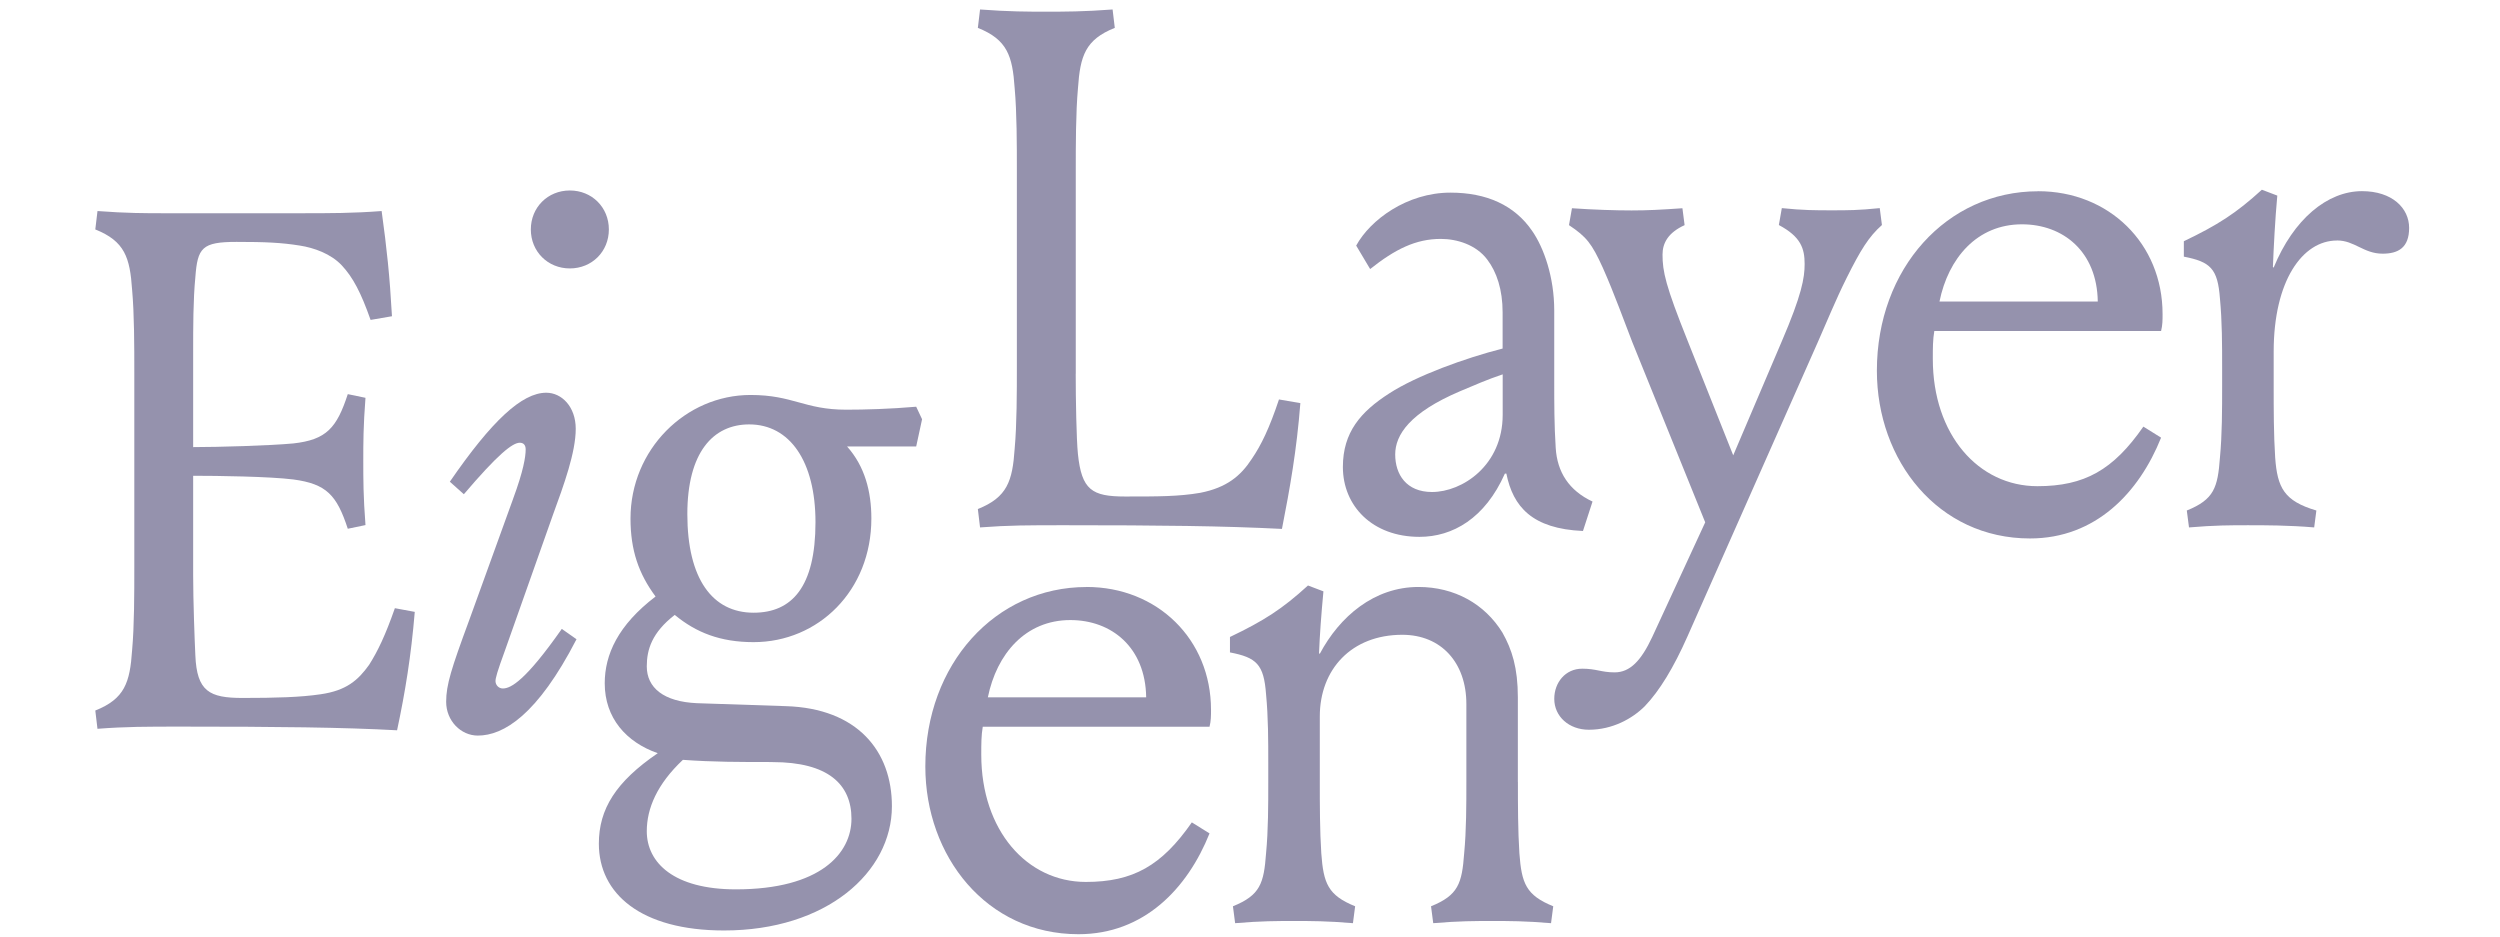 <svg width="347" height="130" viewBox="0 0 347 130" fill="none" xmlns="http://www.w3.org/2000/svg">
<g clip-path="url(#clip0_390_13373)">
<path d="M324.372 33.383C319.567 33.383 315.587 38.999 315.587 48.798V53.599C315.587 56.761 315.587 60.335 315.794 63.506C316.097 67.689 317.021 69.534 321.512 70.859L321.208 73.206C317.631 72.902 314.36 72.902 312.01 72.902C309.66 72.902 307.409 72.902 303.834 73.206L303.528 70.859C307.312 69.328 307.822 67.697 308.129 63.506C308.432 60.344 308.432 56.77 308.432 53.599V51.046C308.432 47.885 308.432 44.615 308.129 41.445C307.822 37.262 306.799 36.339 303.117 35.623V33.482C307.815 31.234 310.369 29.603 313.946 26.334L316.09 27.149C315.783 30.419 315.579 34.503 315.48 37.056L315.579 37.154C318.34 30.419 323.038 26.532 327.842 26.532C332.029 26.532 334.387 28.879 334.387 31.637C334.387 34.396 332.854 35.211 330.71 35.211C328.057 35.211 326.829 33.375 324.372 33.375V33.383Z" fill="#9592AD"/>
<path d="M282.896 26.54C292.704 26.54 300.165 33.786 300.165 43.594C300.165 44.409 300.165 45.126 299.959 45.941H268.482C268.275 47.168 268.275 48.288 268.275 49.82C268.275 60.335 274.613 67.483 282.789 67.483C289.334 67.483 293.314 65.235 297.501 59.215L299.959 60.747C296.892 68.406 290.86 74.738 281.768 74.738C268.992 74.738 260.511 63.917 260.511 51.458C260.511 37.261 270.22 26.548 282.888 26.548L282.896 26.54ZM291.171 41.857C291.074 34.915 286.366 31.135 280.645 31.135C274.414 31.135 270.426 35.829 269.199 41.857H291.171Z" fill="#9592AD"/>
<path d="M240.575 63.193L247.316 47.366C250.077 40.935 250.483 38.588 250.483 36.644C250.483 34.503 249.97 32.865 246.905 31.234L247.316 28.887C250.284 29.192 252.014 29.192 254.264 29.192C256.515 29.192 257.941 29.192 260.909 28.887L261.212 31.234C259.375 32.865 258.245 34.709 256.308 38.588C254.777 41.651 253.547 44.715 252.32 47.473L234.229 88.318C232.282 92.707 230.345 95.877 228.302 98.018C226.561 99.756 223.801 101.288 220.537 101.288C217.776 101.288 215.732 99.451 215.732 96.997C215.732 94.749 217.266 92.814 219.613 92.814C221.56 92.814 222.267 93.325 224.114 93.325C226.258 93.325 227.791 91.694 229.325 88.425L236.684 72.499L226.561 47.481C225.441 44.624 224.107 40.844 222.474 37.172C220.94 33.803 220.223 32.881 217.776 31.25L218.187 28.904C221.155 29.11 224.222 29.209 226.464 29.209C228.705 29.209 230.552 29.11 233.52 28.904L233.823 31.25C231.573 32.272 230.759 33.705 230.759 35.335C230.759 37.682 231.17 39.625 234.237 47.284L240.575 63.21V63.193Z" fill="#9592AD"/>
<path d="M188.238 34.09C190.184 30.517 195.294 26.737 201.319 26.737C206.33 26.737 210.214 28.474 212.661 32.048C214.294 34.395 215.728 38.48 215.728 43.075V52.874C215.728 56.036 215.728 59.001 215.932 62.163C216.138 65.531 217.771 68.084 221.043 69.615L219.716 73.7C212.661 73.395 210.007 70.332 209.083 65.737H208.877C206.116 71.962 201.625 74.515 197.025 74.515C190.48 74.515 186.392 70.225 186.392 64.814C186.392 60.013 188.848 57.156 192.83 54.603C196.613 52.149 203.355 49.704 208.563 48.378V43.371C208.563 40.209 207.749 37.755 206.422 36.017C204.888 33.975 202.235 33.16 199.984 33.16C196.505 33.16 193.645 34.593 190.175 37.343L188.23 34.074L188.238 34.09ZM208.573 51.96C206.43 52.676 204.582 53.491 202.646 54.307C195.698 57.271 193.654 60.335 193.654 63.085C193.654 65.836 195.187 68.29 198.764 68.29C202.952 68.29 208.573 64.617 208.573 57.568V51.952V51.96Z" fill="#9592AD"/>
<path d="M149.309 51.862C149.309 55.435 149.408 60.953 149.614 62.995C150.125 68.002 151.559 68.916 156.158 68.916C160.758 68.916 163.618 68.916 166.585 68.405C170.261 67.689 172.206 66.058 173.739 63.711C175.066 61.768 176.195 59.421 177.522 55.444L180.49 55.954C179.979 62.493 179.055 67.697 177.935 73.412C169.857 73 160.865 72.901 147.784 72.901C142.773 72.901 140.02 72.901 136.031 73.206L135.726 70.653C139.814 69.023 140.531 66.775 140.836 62.279C141.141 58.91 141.141 54.414 141.141 50.84V23.682C141.141 20.108 141.141 15.612 140.836 12.244C140.531 7.748 139.814 5.508 135.726 3.869L136.031 1.316C140.02 1.621 142.773 1.621 145.13 1.621C147.685 1.621 150.447 1.621 154.428 1.316L154.733 3.869C150.644 5.5 149.927 7.748 149.622 12.244C149.317 15.612 149.317 20.108 149.317 23.682V51.862H149.309Z" fill="#9592AD"/>
<path d="M210.686 108.53C210.686 111.693 210.686 115.266 210.892 118.437C211.196 122.62 211.816 124.259 215.59 125.79L215.284 128.137C211.709 127.833 209.458 127.833 207.108 127.833C204.758 127.833 202.51 127.833 198.932 128.137L198.627 125.79C202.411 124.259 202.921 122.628 203.227 118.437C203.531 115.274 203.531 111.701 203.531 108.53V97.71C203.531 91.995 200.053 88.108 194.638 88.108C187.582 88.108 183.189 92.909 183.189 99.439V108.53C183.189 111.693 183.189 115.266 183.395 118.437C183.7 122.62 184.319 124.259 188.093 125.79L187.788 128.137C184.211 127.833 181.961 127.833 179.612 127.833C177.263 127.833 175.013 127.833 171.436 128.137L171.131 125.79C174.914 124.259 175.425 122.628 175.73 118.437C176.035 115.274 176.035 111.701 176.035 108.53V105.977C176.035 102.815 176.035 99.546 175.73 96.376C175.425 92.192 174.403 91.27 170.719 90.554V88.413C175.417 86.165 177.972 84.534 181.549 81.265L183.692 82.08C183.387 85.349 183.181 88.108 183.082 90.661L183.181 90.76C185.942 85.555 190.747 81.471 196.88 81.471C201.89 81.471 206.077 83.818 208.535 87.803C209.861 90.15 210.678 92.703 210.678 96.788V108.53H210.686Z" fill="#9592AD"/>
<path d="M150.813 81.47C160.622 81.47 168.089 88.717 168.089 98.525C168.089 99.34 168.089 100.056 167.883 100.871H136.406C136.2 102.098 136.2 103.218 136.2 104.75C136.2 115.266 142.538 122.413 150.715 122.413C157.259 122.413 161.24 120.165 165.427 114.146L167.883 115.677C164.817 123.336 158.784 129.668 149.692 129.668C136.917 129.668 128.436 118.848 128.436 106.389C128.436 92.192 138.145 81.478 150.813 81.478V81.47ZM159.089 96.787C158.99 89.845 154.284 86.065 148.563 86.065C142.332 86.065 138.343 90.759 137.115 96.787H159.089Z" fill="#9592AD"/>
<path d="M117.574 61.97C120.03 64.729 120.945 68.196 120.945 71.975C120.945 81.981 113.585 89.129 104.592 89.129C99.993 89.129 96.622 87.803 93.655 85.349C90.49 87.803 89.773 90.15 89.773 92.496C89.773 95.461 92.122 97.396 96.721 97.602L109.084 98.014C119 98.319 123.797 104.239 123.797 111.898C123.797 121.088 114.697 129.15 100.496 129.15C88.948 129.15 83.121 124.044 83.121 117.102C83.121 112.301 85.47 108.521 91.297 104.544C86.904 103.012 83.937 99.644 83.937 94.844C83.937 90.858 85.775 86.773 90.993 82.796C88.644 79.634 87.514 76.365 87.514 71.975C87.514 62.374 95.18 54.822 104.172 54.822C110.098 54.822 111.631 56.865 117.459 56.865C120.014 56.865 123.591 56.766 127.168 56.453L127.984 58.19L127.168 61.97H117.558H117.574ZM107.255 105.771C102.655 105.771 98.979 105.771 94.784 105.466C91.207 108.834 89.773 112.202 89.773 115.373C89.773 119.762 93.556 123.443 102.136 123.443C113.89 123.443 118.184 118.436 118.184 113.643C118.184 108.851 114.912 105.779 107.247 105.779L107.255 105.771ZM95.402 71.358C95.402 80.342 98.881 85.044 104.601 85.044C109.917 85.044 113.189 81.47 113.189 72.486C113.189 64.012 109.612 58.907 103.991 58.907C98.979 58.907 95.402 62.785 95.402 71.366V71.358Z" fill="#9592AD"/>
<path d="M71.224 69.218C72.658 65.339 72.963 63.395 72.963 62.374C72.963 61.765 72.658 61.452 72.147 61.452C71.125 61.452 69.081 63.082 64.383 68.6L62.438 66.862C68.265 58.389 72.452 54.51 75.823 54.51C77.966 54.51 79.912 56.453 79.912 59.517C79.912 62.786 78.279 67.274 76.746 71.465L70.103 90.249C68.982 93.312 68.776 94.127 68.776 94.539C68.776 95.05 69.188 95.561 69.798 95.561C70.919 95.561 72.963 94.441 77.975 87.293L80.019 88.725C74.603 99.242 69.897 102.099 66.32 102.099C63.971 102.099 61.927 100.057 61.927 97.405C61.927 95.058 62.644 92.81 65.092 86.173L71.224 69.226V69.218ZM79.096 26.438C82.162 26.438 84.511 28.785 84.511 31.848C84.511 34.911 82.162 37.258 79.096 37.258C76.029 37.258 73.68 34.911 73.68 31.848C73.68 28.785 76.029 26.438 79.096 26.438Z" fill="#9592AD"/>
<path d="M13.532 101.175L13.227 98.622C17.315 96.992 18.032 94.743 18.337 90.247C18.642 86.879 18.642 82.383 18.642 78.809V51.659C18.642 48.085 18.642 43.589 18.337 40.221C18.032 35.725 17.315 33.485 13.227 31.846L13.532 29.293C17.521 29.598 20.274 29.598 22.829 29.598H41.63C45.817 29.598 48.99 29.598 52.971 29.293C53.688 34.498 54.092 38.278 54.405 43.894L51.438 44.404C50.111 40.624 48.982 38.483 47.449 36.845C45.916 35.206 43.567 34.391 41.621 34.086C39.066 33.674 36.816 33.575 32.835 33.575C28.03 33.575 27.42 34.391 27.115 38.475C26.81 41.637 26.81 45.318 26.81 48.991V62.059C30.288 62.059 37.443 61.854 40.707 61.549C45.306 61.038 46.74 59.408 48.273 54.706L50.729 55.216C50.424 59.202 50.424 61.442 50.424 63.995C50.424 66.548 50.424 68.894 50.729 72.88L48.273 73.391C46.74 68.697 45.306 67.165 40.707 66.548C37.434 66.136 30.181 66.037 26.81 66.037V79.822C26.81 83.396 27.016 88.913 27.115 90.956C27.321 95.962 29.06 96.876 33.659 96.876C38.259 96.876 41.737 96.778 44.49 96.366C48.067 95.855 49.699 94.422 51.232 92.281C52.46 90.338 53.482 88.197 54.809 84.417L57.57 84.928C57.059 91.054 56.243 96.061 55.114 101.364C47.655 100.952 38.358 100.854 25.269 100.854C20.257 100.854 17.504 100.854 13.515 101.158L13.532 101.175Z" fill="#9592AD"/>
</g>
<defs>
<clipPath id="clip0_390_13373">
<rect width="346" height="130" fill="white" transform="translate(0.807 -0.008)"/>
</clipPath>
</defs>
</svg>
